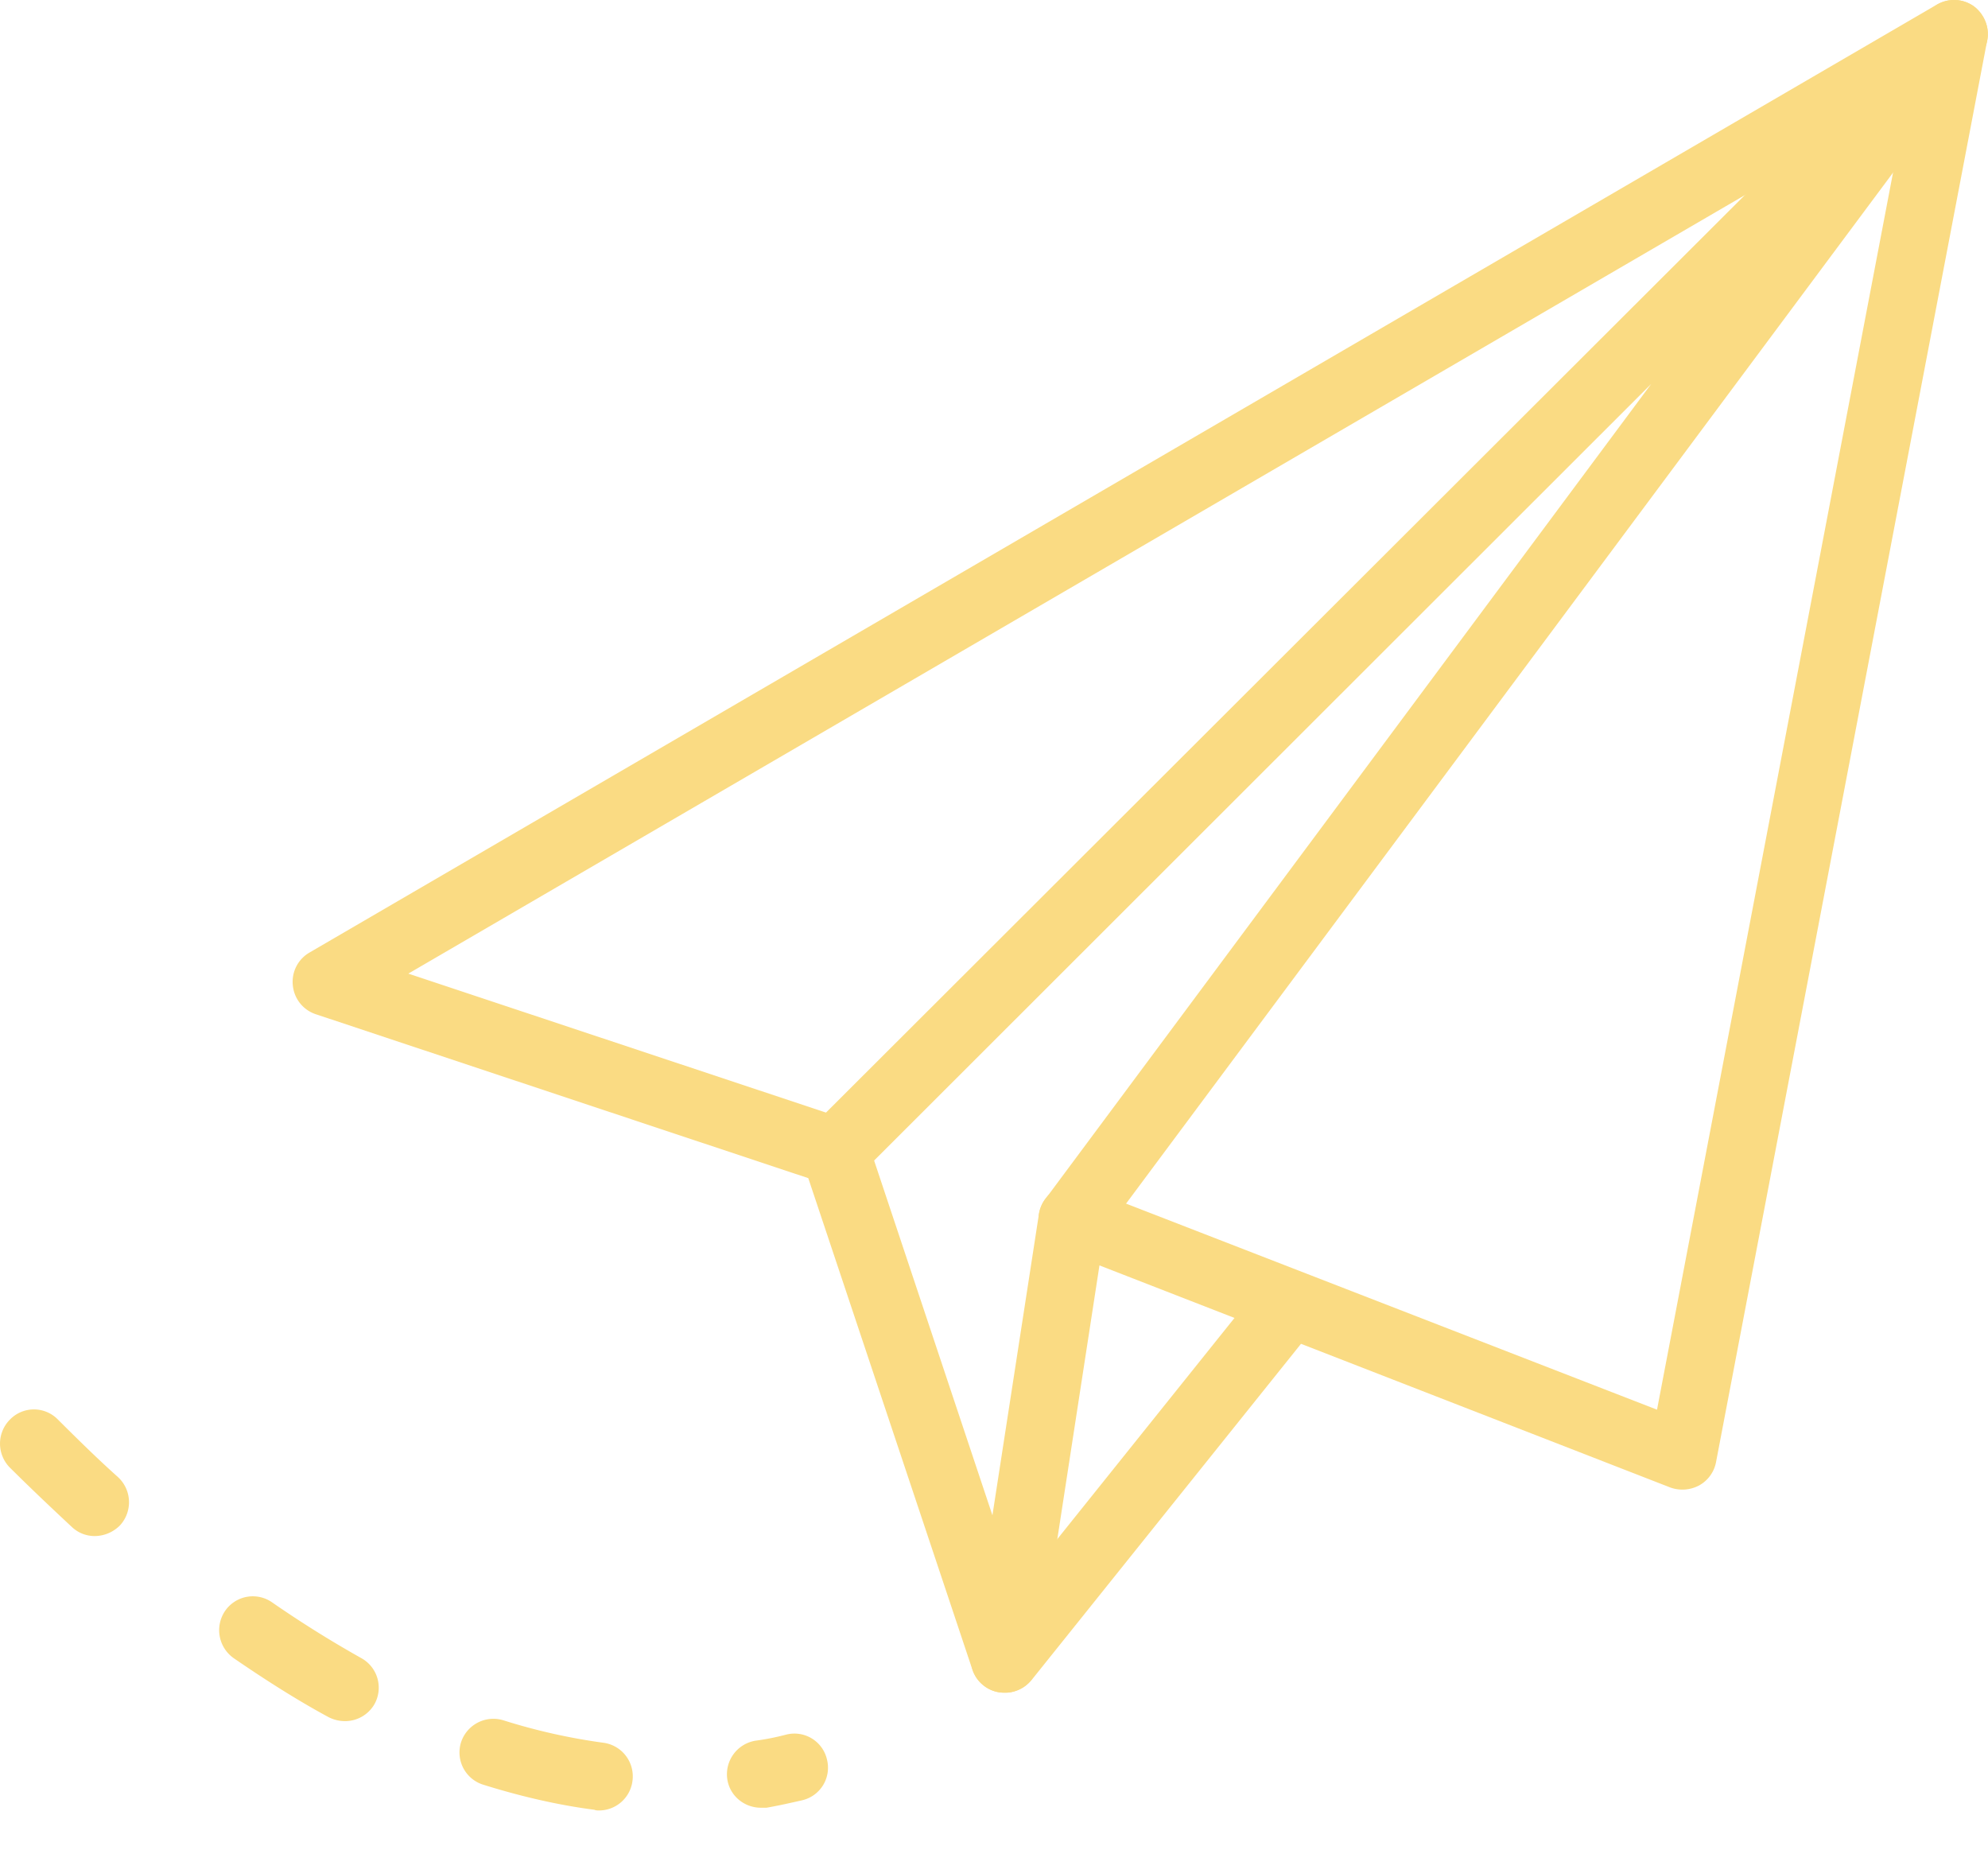 <svg xmlns="http://www.w3.org/2000/svg" width="43" height="40" viewBox="0 0 43 40"><g><g><g><path fill="#fadb83" d="M21.033 36.108l-3.55-10.63L6.83 21.933a.73.73 0 0 1-.497-.63.73.73 0 0 1 .36-.703l35.2-20.5a.74.74 0 0 1 .793.03c.233.175.35.453.296.746l-5.866 30.75a.73.73 0 0 1-.366.498.769.769 0 0 1-.621.044l-12.348-4.803-1.328 8.625a.73.73 0 0 1-.663.615h-.061a.724.724 0 0 1-.697-.498zm-2.738-11.905c.22.074.391.25.465.454l2.706 8.112 1.006-6.516a.753.753 0 0 1 .358-.527.689.689 0 0 1 .633-.044l12.378 4.803 5.401-28.304-32.41 18.874z"/></g><g><path fill="#fadb83" d="M12.956 39.152a.73.73 0 0 0 .725-.644.733.733 0 0 0-.628-.82 12.966 12.966 0 0 1-2.16-.484.736.736 0 0 0-.919.469.73.73 0 0 0 .478.922c.801.25 1.61.44 2.404.542.033.015.066.015.1.015zm3.501-.059h.123c.254-.044.51-.102.766-.16a.723.723 0 0 0 .542-.88.722.722 0 0 0-.883-.541 5.45 5.45 0 0 1-.668.132.736.736 0 0 0-.603.849c.06.351.371.6.723.6zM7.459 37.22a.732.732 0 0 0 .64-.366.73.73 0 0 0-.284-.996 24.233 24.233 0 0 1-1.921-1.2.728.728 0 0 0-1.022.174.74.74 0 0 0 .182 1.026c.683.469 1.372.908 2.049 1.274a.773.773 0 0 0 .356.088z"/></g><g><path fill="#fadb83" d="M23.197 27.09a.708.708 0 0 1-.437-.147.713.713 0 0 1-.151-1.01l13.106-17.63-17.132 17.118a.75.75 0 0 1-1.038 0 .737.737 0 0 1 0-1.04l24.2-24.16a.73.73 0 0 1 .998-.045c.29.264.34.689.109.996L23.785 26.797a.736.736 0 0 1-.588.293"/></g><g><path fill="#fadb83" d="M21.733 36.604a.68.68 0 0 1-.458-.16.727.727 0 0 1-.116-1.026l5.867-7.321a.734.734 0 0 1 1.033-.117.746.746 0 0 1 .114 1.04l-5.867 7.32a.74.74 0 0 1-.573.264"/></g><g><path fill="#fadb83" d="M2.057 33.218a.716.716 0 0 1-.496-.19c-.455-.425-.905-.85-1.346-1.289a.737.737 0 0 1 0-1.04.723.723 0 0 1 1.038 0c.427.425.858.85 1.3 1.245a.739.739 0 0 1 .045 1.04.775.775 0 0 1-.541.234"/></g></g></g></svg>